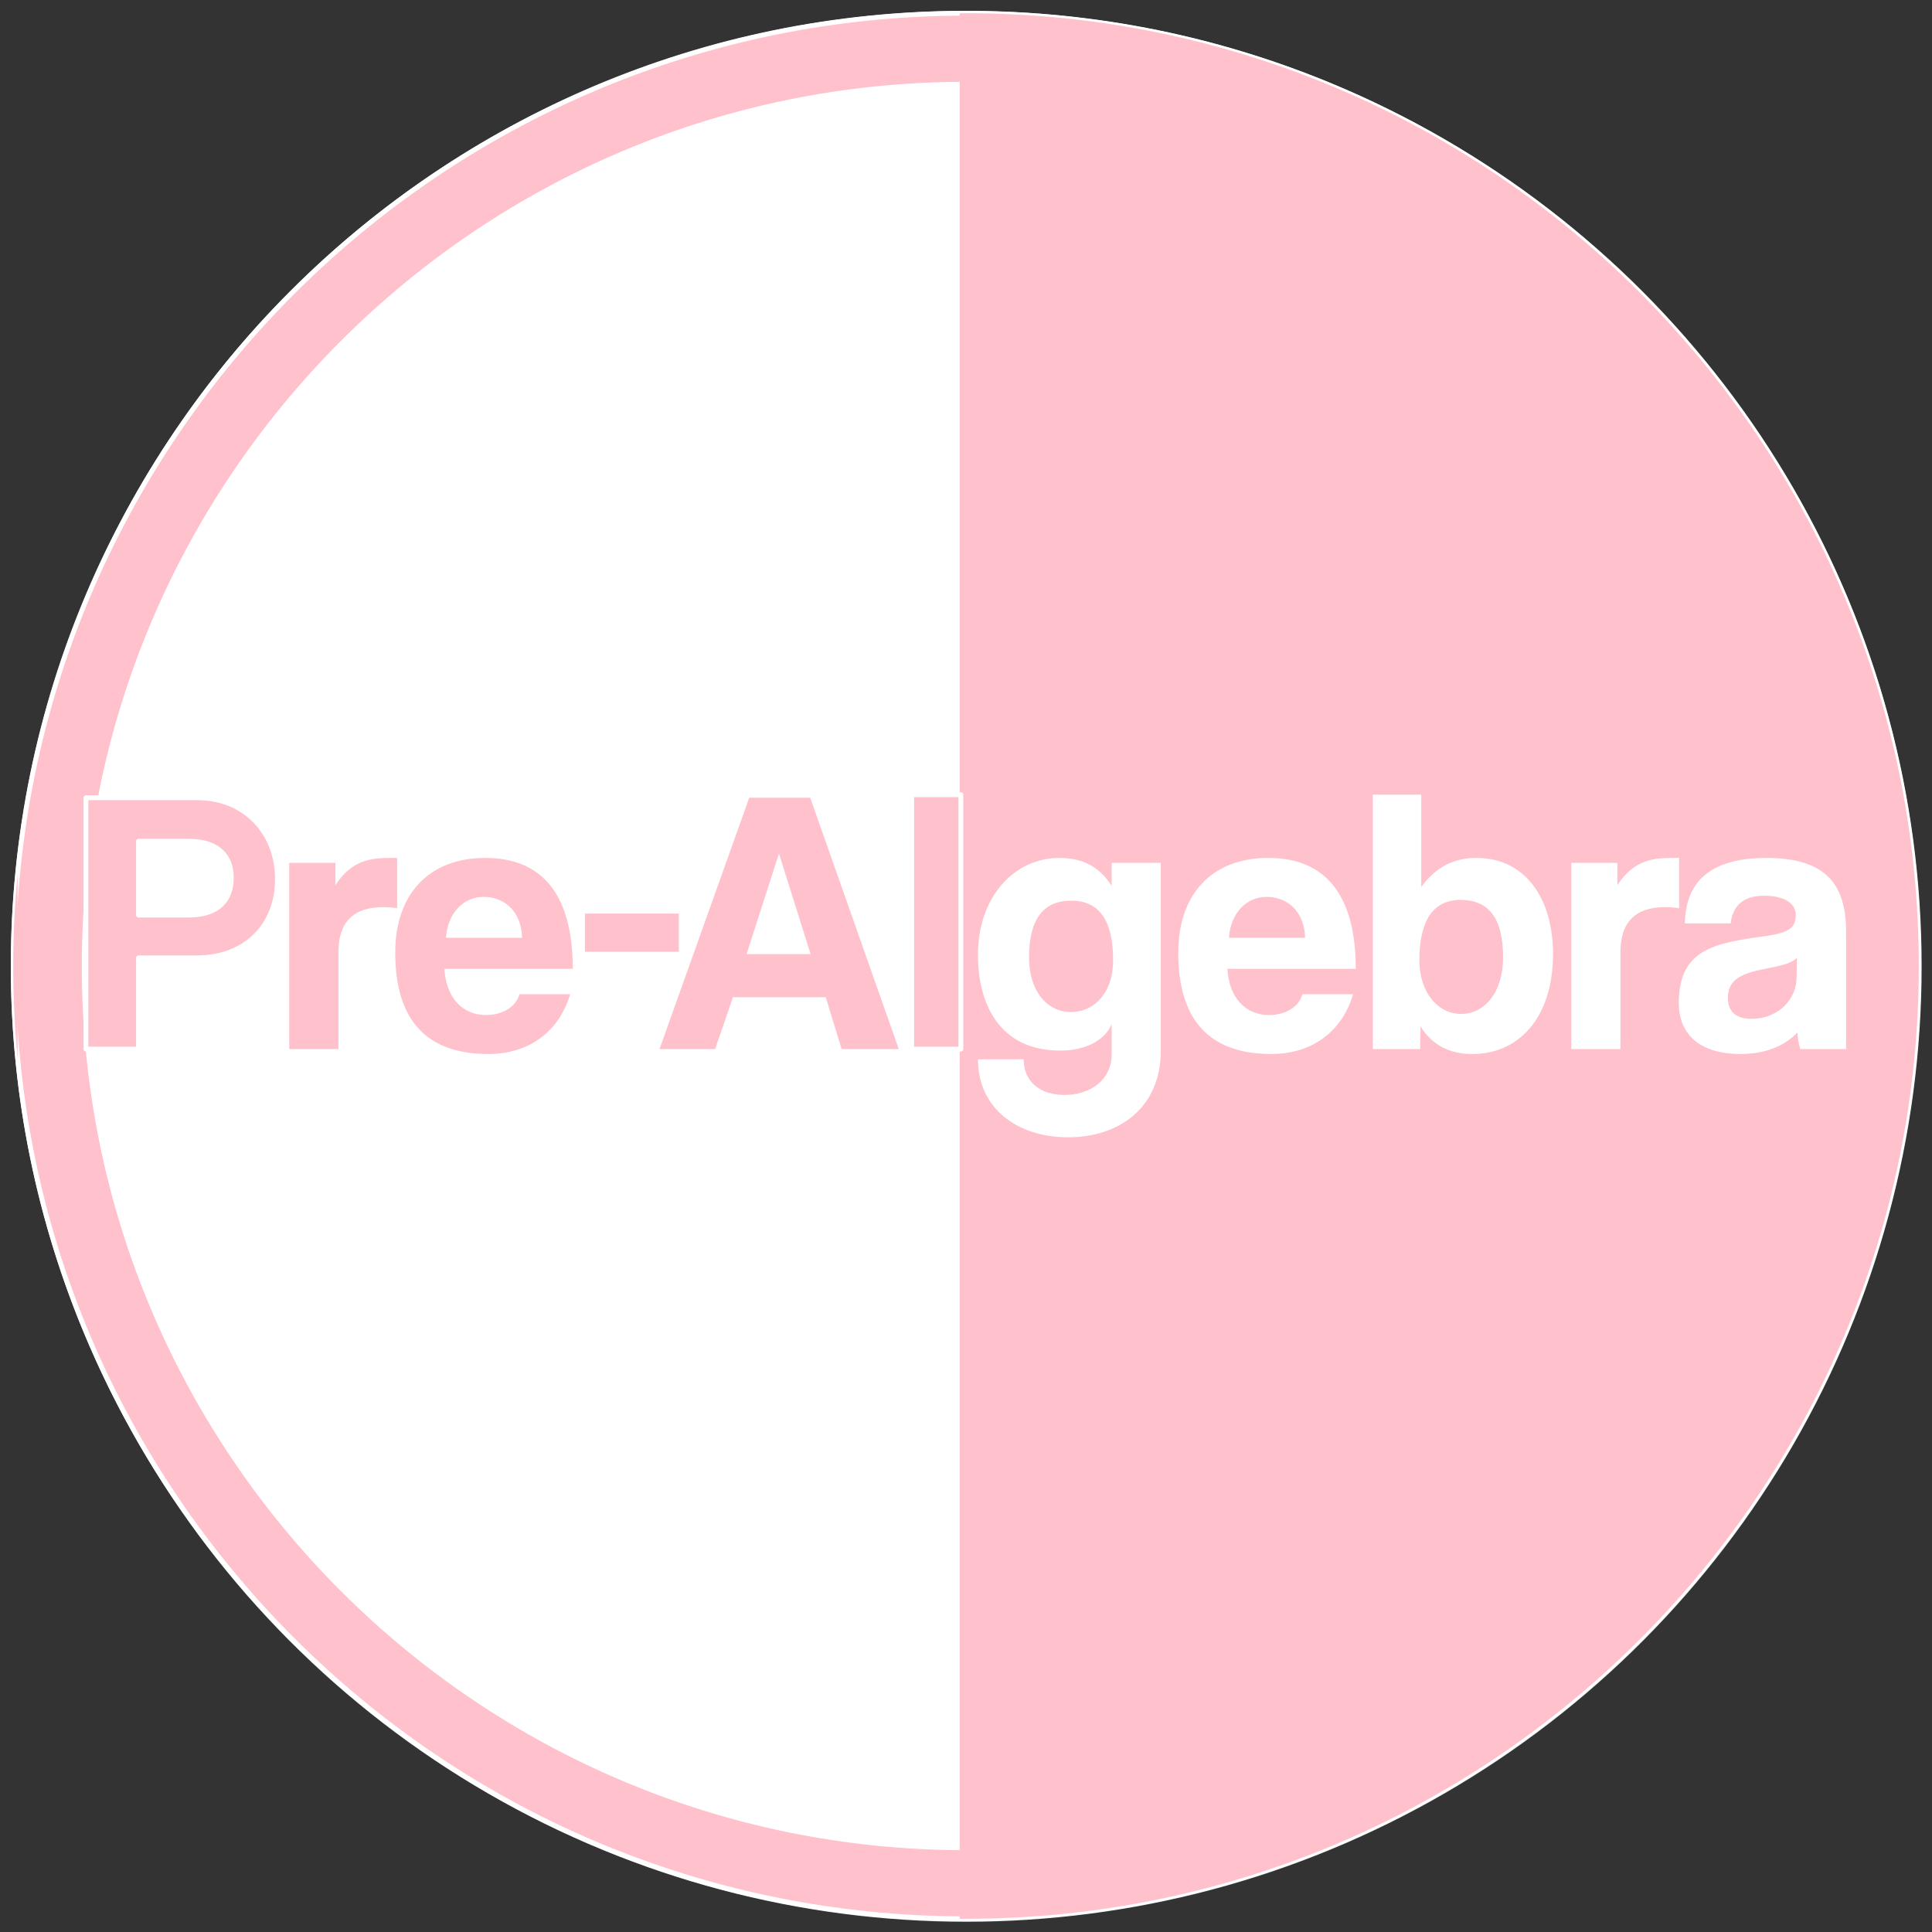 <?xml version="1.0" encoding="UTF-8" standalone="no"?>
<!DOCTYPE svg PUBLIC "-//W3C//DTD SVG 1.1//EN" "http://www.w3.org/Graphics/SVG/1.1/DTD/svg11.dtd">
<svg width="100%" height="100%" viewBox="0 0 400 400" version="1.1" xmlns="http://www.w3.org/2000/svg" xmlns:xlink="http://www.w3.org/1999/xlink" xml:space="preserve" xmlns:serif="http://www.serif.com/" style="fill-rule:evenodd;clip-rule:evenodd;stroke-linecap:round;stroke-linejoin:round;stroke-miterlimit:1.5;">
    <rect x="0" y="0" width="400" height="400" fill="#333333" stroke="none"/>
    <g transform="matrix(1.324,0,0,1.324,-17.264,-120.141)">
        <circle cx="164.133" cy="241.851" r="149.022" style="fill:white;stroke:rgb(237,237,237);stroke-width:0.76px;"/>
    </g>
    <path d="M200,2.738C308.872,2.738 397.262,91.128 397.262,200C397.262,308.872 308.872,397.262 200,397.262C91.128,397.262 2.738,308.872 2.738,200C2.738,91.128 91.128,2.738 200,2.738ZM200,17.435C300.761,17.435 382.565,99.239 382.565,200C382.565,300.761 300.761,382.565 200,382.565C99.239,382.565 17.435,300.761 17.435,200C17.435,99.239 99.239,17.435 200,17.435Z" style="fill:rgb(255,193,204);stroke:white;stroke-width:1px;"/>
    <path d="M198.696,2.742C199.129,2.739 199.565,2.738 200,2.738C308.872,2.738 397.262,91.128 397.262,200C397.262,308.872 308.872,397.262 200,397.262C199.565,397.262 199.129,397.261 198.696,397.258L198.696,2.742ZM3.651,180.923L3.651,219.077C3.047,212.797 2.738,206.434 2.738,200C2.738,193.566 3.047,187.203 3.651,180.923Z" style="fill:rgb(255,193,204);"/>
    <g transform="matrix(1,0,0,1,-41.372,27.616)">
        <path d="M70.047,161.846L70.047,146.55L80.4,146.55C86.674,146.55 89.263,149.766 89.263,154.08C89.263,158.63 86.674,161.846 80.4,161.846L70.047,161.846ZM70.047,189.586L70.047,170.694L82.126,170.694C92.317,170.694 98.816,163.881 98.816,154.394C98.816,144.984 92.317,137.545 82.126,137.545L59.161,137.545L59.161,189.586L70.047,189.586Z" style="fill:rgb(255,193,204);fill-rule:nonzero;stroke:white;stroke-width:1px;stroke-linecap:butt;stroke-miterlimit:2;"/>
        <path d="M111.437,189.586L111.437,169.518C111.437,163.325 114.494,160.19 120.765,160.19C121.706,160.19 122.647,160.268 123.587,160.425L123.587,150.009L122.255,150.009C118.1,150.009 114.181,150.479 110.811,155.647L110.811,151.028L101.256,151.028L101.256,189.586L111.437,189.586Z" style="fill:rgb(255,193,204);fill-rule:nonzero;"/>
        <path d="M133.7,166.549C134.092,161.212 137.465,158.073 141.544,158.073C145.544,158.073 149.309,160.82 149.466,166.549L133.7,166.549ZM159.96,172.967C159.96,157.682 153.695,150.009 141.857,150.009C130.019,150.009 123.205,157.682 123.205,169.602C123.205,183.555 129.627,190.605 142.485,190.605C150.719,190.605 157.062,186.14 159.412,178.229L148.917,178.229C148.211,180.893 145.309,182.54 142.014,182.54C136.994,182.54 133.7,178.774 133.386,172.967L159.96,172.967Z" style="fill:rgb(255,193,204);fill-rule:nonzero;"/>
        <rect x="162.473" y="161.532" width="19.441" height="7.908" style="fill:rgb(255,193,204);fill-rule:nonzero;"/>
        <path d="M209.194,169.92L195.946,169.92L202.609,149.225L202.687,149.225L209.194,169.92ZM227.458,189.586L209.115,137.545L196.494,137.545L177.916,189.586L189.439,189.586L193.124,178.846L212.329,178.846L215.621,189.586L227.458,189.586Z" style="fill:rgb(255,193,204);fill-rule:nonzero;"/>
        <rect x="230.128" y="136.918" width="10.181" height="52.668" style="fill:rgb(255,193,204);fill-rule:nonzero;stroke:white;stroke-width:1px;stroke-linecap:butt;stroke-miterlimit:2;"/>
        <path d="M263.125,181.913C258.106,181.913 254.419,177.522 254.419,170.62C254.419,162.7 257.4,158.857 263.125,158.857C268.929,158.857 271.832,162.857 271.832,171.248C271.832,177.757 268.067,181.913 263.125,181.913ZM271.518,190.762C271.518,195.863 267.204,199.081 261.792,199.081C256.694,199.081 253.322,196.334 253.322,191.704L243.847,191.704C243.847,201.665 251.756,207.85 262.498,207.85C273.241,207.85 281.699,201.586 281.699,189.978L281.699,151.028L271.518,151.028L271.518,155.804C269.086,151.888 265.557,150.009 260.694,150.009C251.364,150.009 243.847,158.074 243.847,170.072C243.847,180.188 248.232,189.899 260.93,189.899C265.949,189.899 270.106,187.864 271.518,184.419L271.518,190.762Z" style="fill:white;fill-rule:nonzero;"/>
        <path d="M295.809,166.549C296.201,161.212 299.574,158.073 303.653,158.073C307.653,158.073 311.418,160.82 311.575,166.549L295.809,166.549ZM322.069,172.967C322.069,157.682 315.804,150.009 303.967,150.009C292.128,150.009 285.314,157.682 285.314,169.602C285.314,183.555 291.736,190.605 304.594,190.605C312.828,190.605 319.172,186.14 321.521,178.229L311.026,178.229C310.32,180.893 307.418,182.54 304.123,182.54C299.103,182.54 295.809,178.774 295.495,172.967L322.069,172.967Z" style="fill:white;fill-rule:nonzero;"/>
        <path d="M343.866,182.305C339.004,182.305 335.239,177.757 335.239,171.248C335.239,162.857 338.141,158.7 343.788,158.7C349.749,158.7 352.573,162.7 352.573,170.62C352.573,177.522 348.965,182.305 343.866,182.305ZM335.396,189.586L335.474,184.882C337.905,188.804 341.513,190.605 346.219,190.605C355.94,190.605 362.91,182.932 362.91,169.915C362.91,158.231 357.037,150.009 347.082,150.009C342.298,150.009 338.533,151.966 335.631,156.038L335.631,136.918L325.607,136.918L325.607,189.586L335.396,189.586Z" style="fill:white;fill-rule:nonzero;"/>
        <path d="M376.863,189.586L376.863,169.518C376.863,163.325 379.921,160.19 386.192,160.19C387.132,160.19 388.073,160.268 389.014,160.425L389.014,150.009L387.681,150.009C383.527,150.009 379.607,150.479 376.237,155.647L376.237,151.028L366.683,151.028L366.683,189.586L376.863,189.586Z" style="fill:white;fill-rule:nonzero;"/>
        <path d="M413.324,174.932C413.246,179.481 409.324,183.324 404.068,183.324C400.852,183.324 399.126,181.913 399.126,179.011C399.126,175.717 401.009,174.07 406.813,172.972C410.579,172.266 412.383,171.717 413.403,170.697L413.324,174.932ZM423.584,189.586L423.584,165.207C423.584,155.492 419.354,150.009 407.127,150.009C394.74,150.009 390.355,155.57 390.198,163.56L399.675,163.56C400.146,160.112 402.028,157.838 406.657,157.838C410.657,157.838 413.167,159.328 413.167,161.837C413.167,164.504 411.755,165.523 406.657,166.229C396.385,167.641 388.945,168.895 388.945,180.031C388.945,186.299 393.018,190.605 401.793,190.605C406.97,190.605 411.049,188.804 413.481,186.143C413.559,187.316 413.794,188.647 414.107,189.586L423.584,189.586Z" style="fill:white;fill-rule:nonzero;"/>
    </g>
</svg>
